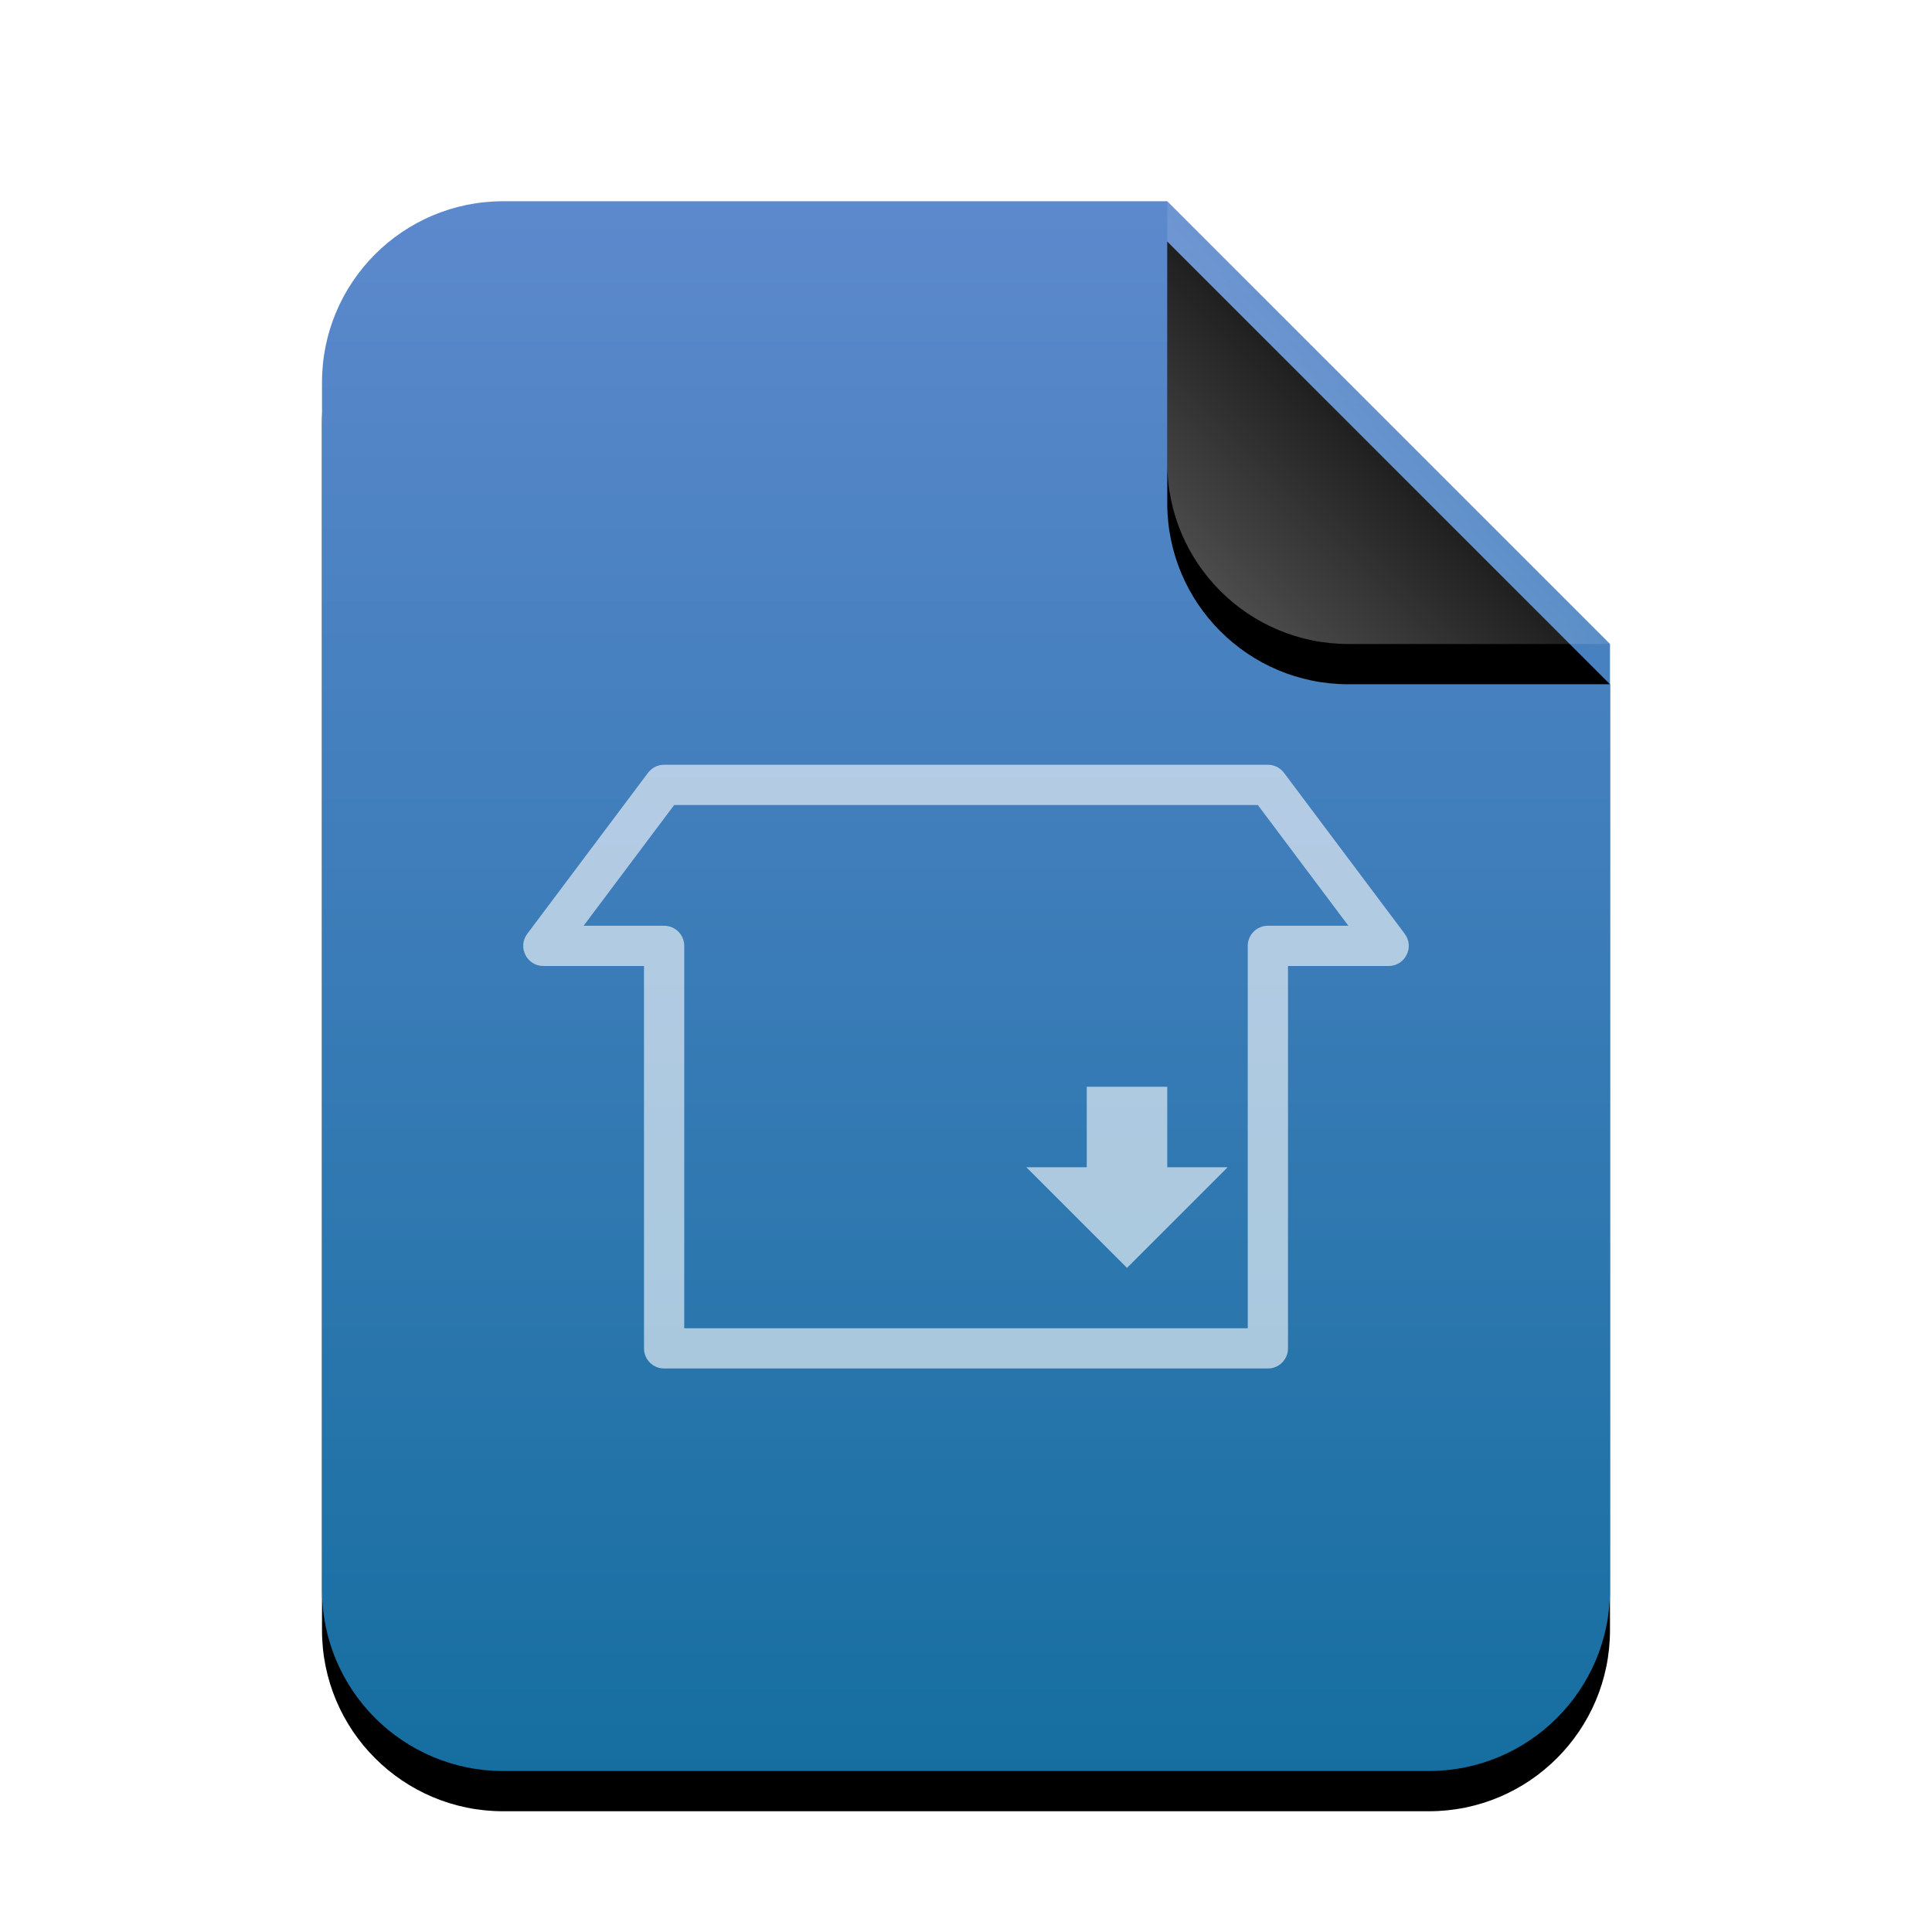 <svg xmlns="http://www.w3.org/2000/svg" xmlns:xlink="http://www.w3.org/1999/xlink" width="96" height="96" viewBox="0 0 96 96">
  <defs>
    <linearGradient id="package-x-generic-c" x1="50%" x2="50%" y1="0%" y2="100%">
      <stop offset="0%" stop-color="#5D89CD"/>
      <stop offset="100%" stop-color="#156EA0"/>
    </linearGradient>
    <path id="package-x-generic-b" d="M64,69 C64,73.971 59.971,78 55,78 L9,78 C4.029,78 6.08718376e-16,73.971 0,69 L0,9 C-6.08718376e-16,4.029 4.029,4.46579124e-15 9,0 L42,0 L64,22 L64,69 Z"/>
    <filter id="package-x-generic-a" width="131.2%" height="125.6%" x="-15.6%" y="-10.3%" filterUnits="objectBoundingBox">
      <feOffset dy="2" in="SourceAlpha" result="shadowOffsetOuter1"/>
      <feGaussianBlur in="shadowOffsetOuter1" result="shadowBlurOuter1" stdDeviation="3"/>
      <feColorMatrix in="shadowBlurOuter1" values="0 0 0 0 0.475   0 0 0 0 0.62   0 0 0 0 0.702  0 0 0 0.2 0"/>
    </filter>
    <linearGradient id="package-x-generic-f" x1="50%" x2="11.493%" y1="50%" y2="88.683%">
      <stop offset="0%" stop-color="#FFF" stop-opacity=".1"/>
      <stop offset="100%" stop-color="#FFF" stop-opacity=".3"/>
    </linearGradient>
    <path id="package-x-generic-e" d="M42,0 L64,22 L51,22 C46.029,22 42,17.971 42,13 L42,0 L42,0 Z"/>
    <filter id="package-x-generic-d" width="190.9%" height="190.9%" x="-45.5%" y="-36.4%" filterUnits="objectBoundingBox">
      <feOffset dy="2" in="SourceAlpha" result="shadowOffsetOuter1"/>
      <feGaussianBlur in="shadowOffsetOuter1" result="shadowBlurOuter1" stdDeviation="3"/>
      <feComposite in="shadowBlurOuter1" in2="SourceAlpha" operator="out" result="shadowBlurOuter1"/>
      <feColorMatrix in="shadowBlurOuter1" values="0 0 0 0 0   0 0 0 0 0   0 0 0 0 0  0 0 0 0.05 0"/>
    </filter>
  </defs>
  <g fill="none" fill-rule="evenodd">
    <g transform="translate(16 10)">
      <use fill="#000" filter="url(#package-x-generic-a)" xlink:href="#package-x-generic-b"/>
      <use fill="url(#package-x-generic-c)" xlink:href="#package-x-generic-b"/>
      <use fill="#000" filter="url(#package-x-generic-d)" xlink:href="#package-x-generic-e"/>
      <use fill="url(#package-x-generic-f)" xlink:href="#package-x-generic-e"/>
    </g>
    <path fill="#FFF" fill-opacity=".6" d="M63,38 C63.315,38 63.611,38.148 63.8,38.4 L69.8,46.4 C70.294,47.059 69.824,48 69,48 L64,48 L64,67 C64,67.552 63.552,68 63,68 L33,68 C32.448,68 32,67.552 32,67 L32,48 L27,48 C26.176,48 25.706,47.059 26.2,46.4 L32.2,38.4 C32.389,38.148 32.685,38 33,38 L63,38 Z M62.5,40 L33.5,40 L29,46 L33,46 C33.552,46 34,46.448 34,47 L34,66 L62,66 L62,47 C62,46.448 62.448,46 63,46 L67,46 L62.5,40 Z M58,54 L58,58 L61,58 L56,63 L51,58 L54,58 L54,54 L58,54 Z"/>
  </g>
</svg>
